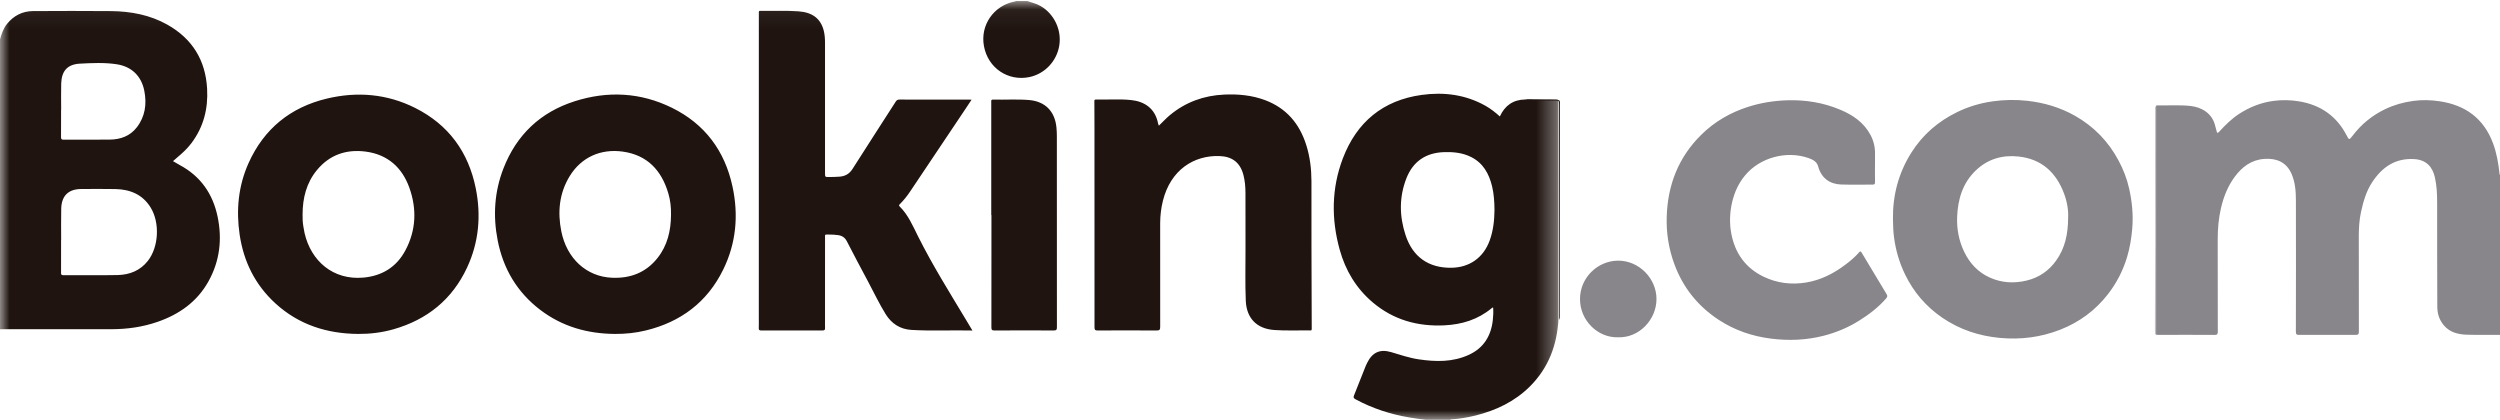 <?xml version="1.0" encoding="UTF-8"?>
<svg width="131px" height="22px" viewBox="0 0 131 22" version="1.1" xmlns="http://www.w3.org/2000/svg" xmlns:xlink="http://www.w3.org/1999/xlink">
    <!-- Generator: Sketch 50.2 (55047) - http://www.bohemiancoding.com/sketch -->
    <title>Group 8</title>
    <desc>Created with Sketch.</desc>
    <defs>
        <polygon id="path-1" points="0 0.056 81.667 0.056 81.667 22 0 22"></polygon>
    </defs>
    <g id="EN-Desktop" stroke="none" stroke-width="1" fill="none" fill-rule="evenodd">
        <g id="3-Reservation-booking-page" transform="translate(-513, -876)">
            <g id="Group-8" transform="translate(513, 876)">
                <path d="M81.717,16.762 C81.679,16.669 81.697,16.573 81.697,16.479 C81.696,12.815 81.696,9.151 81.697,5.487 C81.697,5.267 81.697,5.268 81.432,5.268 C80.837,5.268 80.242,5.267 79.648,5.267 C79.7,5.223 79.767,5.242 79.826,5.242 C80.408,5.241 80.99,5.244 81.572,5.239 C81.698,5.238 81.744,5.258 81.744,5.376 C81.739,9.097 81.738,12.819 81.735,16.541 C81.735,16.614 81.724,16.688 81.717,16.762" id="Fill-1" fill="#201612"></path>
                <path d="M108.156,10.142 C107.741,9.033 106.976,8.329 105.767,8.201 C104.924,8.112 104.165,8.329 103.54,8.923 C102.844,9.585 102.59,10.439 102.554,11.368 C102.53,11.999 102.645,12.614 102.921,13.19 C103.214,13.803 103.659,14.274 104.277,14.55 C104.889,14.822 105.533,14.859 106.188,14.703 C106.834,14.549 107.35,14.199 107.737,13.661 C108.198,13.019 108.368,12.288 108.37,11.393 C108.392,11.038 108.319,10.577 108.156,10.142 Z M111.727,12.008 C111.682,12.498 111.605,12.977 111.465,13.449 C111.25,14.175 110.911,14.834 110.446,15.429 C109.788,16.271 108.953,16.883 107.965,17.272 C106.947,17.673 105.884,17.808 104.796,17.707 C103.7,17.605 102.681,17.269 101.769,16.644 C100.926,16.066 100.278,15.312 99.83,14.391 C99.527,13.769 99.336,13.115 99.245,12.426 C99.204,12.114 99.198,11.805 99.191,11.493 C99.172,10.238 99.481,9.07 100.149,8.007 C100.743,7.062 101.556,6.36 102.557,5.873 C103.144,5.587 103.765,5.402 104.409,5.311 C105.008,5.227 105.61,5.214 106.218,5.281 C107.11,5.378 107.948,5.626 108.728,6.066 C109.718,6.626 110.481,7.413 111.018,8.422 C111.263,8.882 111.451,9.365 111.565,9.871 C111.723,10.573 111.793,11.284 111.727,12.008 Z M112.939,5.769 C112.937,6.678 112.937,7.588 112.938,8.498 C112.939,9.926 112.94,11.353 112.941,12.781 C112.943,12.85 112.946,12.918 112.946,12.987 C112.946,14.43 112.946,15.873 112.947,17.316 C112.947,17.372 112.931,17.43 112.978,17.514 L112.978,5.546 C112.909,5.61 112.94,5.694 112.939,5.769 Z M86.8,15.673 C86.803,14.591 85.882,13.651 84.784,13.658 C83.725,13.666 82.795,14.537 82.792,15.667 C82.789,16.803 83.736,17.712 84.795,17.674 C85.897,17.71 86.797,16.746 86.8,15.673 Z M98.25,8.679 C98.25,8.473 98.247,8.267 98.251,8.06 C98.257,7.711 98.179,7.382 98.016,7.074 C97.669,6.419 97.093,6.029 96.439,5.753 C95.552,5.379 94.619,5.226 93.658,5.255 C92.951,5.276 92.261,5.386 91.585,5.604 C90.66,5.902 89.841,6.377 89.149,7.059 C87.953,8.236 87.386,9.69 87.336,11.354 C87.309,12.209 87.441,13.041 87.739,13.848 C88.195,15.08 88.976,16.049 90.066,16.763 C90.897,17.307 91.814,17.62 92.8,17.744 C93.73,17.862 94.648,17.825 95.554,17.595 C96.209,17.428 96.831,17.168 97.407,16.809 C97.931,16.483 98.418,16.112 98.828,15.645 C98.892,15.571 98.916,15.51 98.864,15.424 C98.425,14.695 97.985,13.965 97.548,13.234 C97.497,13.15 97.469,13.162 97.412,13.228 C97.195,13.478 96.941,13.687 96.676,13.885 C96.06,14.348 95.382,14.685 94.623,14.806 C93.863,14.928 93.114,14.837 92.411,14.498 C91.474,14.045 90.926,13.285 90.726,12.272 C90.615,11.707 90.635,11.141 90.768,10.576 C90.89,10.061 91.106,9.595 91.442,9.191 C92.221,8.25 93.619,7.879 94.765,8.282 C94.983,8.358 95.203,8.467 95.269,8.714 C95.44,9.345 95.889,9.648 96.478,9.668 C97.026,9.686 97.574,9.669 98.122,9.674 C98.231,9.675 98.253,9.635 98.251,9.536 C98.245,9.251 98.249,8.965 98.249,8.679 L98.25,8.679 Z M112.978,5.546 C113.002,5.517 113.035,5.523 113.066,5.523 C113.639,5.533 114.214,5.49 114.786,5.553 C115.354,5.616 115.935,5.93 116.084,6.624 C116.101,6.705 116.13,6.785 116.149,6.867 C116.168,6.95 116.189,7.008 116.284,6.904 C116.605,6.554 116.94,6.217 117.343,5.958 C117.891,5.607 118.478,5.374 119.13,5.287 C119.58,5.227 120.025,5.238 120.464,5.31 C121.582,5.491 122.432,6.07 122.962,7.092 C123.089,7.338 123.1,7.343 123.264,7.127 C123.727,6.514 124.302,6.044 124.992,5.715 C125.452,5.495 125.936,5.36 126.444,5.289 C126.908,5.224 127.37,5.238 127.826,5.305 C129.169,5.502 130.14,6.19 130.631,7.499 C130.825,8.017 130.916,8.552 130.975,9.097 C130.978,9.122 130.975,9.15 131,9.167 L131,17.546 C130.426,17.545 129.851,17.556 129.278,17.539 C128.813,17.526 128.371,17.422 128.052,17.041 C127.819,16.765 127.716,16.433 127.714,16.079 C127.706,14.26 127.707,12.441 127.706,10.622 C127.706,10.173 127.687,9.725 127.586,9.285 C127.466,8.764 127.155,8.372 126.499,8.336 C125.508,8.281 124.819,8.761 124.3,9.552 C123.991,10.023 123.838,10.555 123.719,11.1 C123.628,11.515 123.601,11.934 123.601,12.357 C123.602,14.028 123.599,15.699 123.605,17.37 C123.606,17.521 123.561,17.549 123.422,17.548 C122.442,17.543 121.462,17.543 120.483,17.548 C120.353,17.549 120.303,17.53 120.303,17.38 C120.309,15.08 120.312,12.779 120.305,10.479 C120.304,10.016 120.268,9.554 120.08,9.118 C119.811,8.494 119.294,8.287 118.669,8.325 C117.977,8.368 117.481,8.743 117.088,9.28 C116.731,9.767 116.515,10.318 116.379,10.906 C116.251,11.454 116.207,12.008 116.208,12.569 C116.211,14.171 116.207,15.773 116.213,17.376 C116.213,17.518 116.176,17.55 116.038,17.549 C115.059,17.543 114.079,17.543 113.099,17.548 C112.967,17.549 112.919,17.526 112.919,17.378 C112.925,15.898 112.923,14.417 112.924,12.936 C112.924,12.884 112.911,12.83 112.941,12.781 C112.963,12.802 112.962,12.828 112.962,12.855 C112.962,14.371 112.962,15.888 112.96,17.405 C112.958,17.426 112.994,17.405 112.973,17.409 C112.968,17.41 112.965,17.407 112.965,17.401 C112.96,17.354 112.963,17.307 112.963,17.26 C112.963,13.418 112.963,9.575 112.964,5.733 C112.964,5.671 112.948,5.606 112.978,5.546 Z" id="Fill-3" fill="#88868B"></path>
                <g id="Group-7">
                    <mask id="mask-2" fill="white">
                        <use xlink:href="#path-1"></use>
                    </mask>
                    <g id="Clip-6"></g>
                    <path d="M21.451,9.839 C21.068,8.767 20.307,8.095 19.164,7.944 C18.151,7.811 17.272,8.106 16.606,8.914 C16.053,9.585 15.858,10.38 15.855,11.234 C15.849,11.447 15.861,11.659 15.896,11.868 C15.915,11.983 15.933,12.098 15.959,12.212 C16.296,13.677 17.453,14.686 19.034,14.547 C20.015,14.461 20.772,13.997 21.238,13.128 C21.804,12.073 21.85,10.956 21.451,9.839 Z M24.931,9.874 C25.217,11.299 25.092,12.695 24.475,14.02 C23.694,15.694 22.383,16.75 20.623,17.253 C20.016,17.426 19.393,17.502 18.76,17.498 C17.131,17.484 15.662,17.018 14.439,15.904 C13.374,14.934 12.767,13.714 12.557,12.292 C12.368,11.001 12.488,9.742 13.024,8.546 C13.833,6.745 15.223,5.623 17.123,5.167 C18.717,4.785 20.284,4.916 21.763,5.66 C23.504,6.536 24.548,7.967 24.931,9.874 Z M35.018,10.124 C34.66,8.917 33.91,8.122 32.633,7.944 C31.486,7.784 30.462,8.235 29.853,9.228 C29.302,10.126 29.21,11.111 29.413,12.124 C29.698,13.541 30.726,14.499 32.073,14.554 C33.029,14.594 33.84,14.288 34.447,13.528 C34.975,12.867 35.156,12.087 35.161,11.256 C35.169,10.871 35.128,10.492 35.018,10.124 Z M38.384,9.779 C38.707,11.28 38.574,12.746 37.895,14.129 C37.058,15.835 35.673,16.87 33.842,17.316 C33.312,17.446 32.772,17.501 32.226,17.498 C30.788,17.488 29.464,17.117 28.307,16.236 C27.099,15.315 26.371,14.087 26.079,12.601 C25.826,11.316 25.904,10.047 26.383,8.82 C27.067,7.065 28.314,5.884 30.097,5.311 C31.835,4.752 33.561,4.837 35.207,5.647 C36.929,6.493 37.98,7.899 38.384,9.779 Z M78.311,11.005 C78.308,10.56 78.28,10.153 78.183,9.755 C78.024,9.103 77.72,8.55 77.097,8.233 C76.646,8.003 76.158,7.955 75.664,7.972 C74.721,8.004 74.046,8.452 73.698,9.337 C73.311,10.321 73.323,11.325 73.652,12.323 C74.027,13.463 74.857,14.046 76.05,14.031 C77.004,14.018 77.729,13.503 78.057,12.609 C78.252,12.079 78.305,11.528 78.311,11.005 Z M81.664,5.35 C81.659,5.381 81.663,5.413 81.663,5.445 C81.663,9.137 81.663,12.829 81.663,16.521 C81.663,16.584 81.661,16.648 81.665,16.711 C81.592,18.077 81.142,19.285 80.158,20.258 C79.364,21.045 78.39,21.505 77.318,21.773 C76.914,21.874 76.503,21.944 76.087,21.973 C76.057,21.975 76.022,21.967 76.001,22 L74.701,22 C74.416,21.959 74.129,21.923 73.846,21.875 C72.857,21.706 71.914,21.401 71.029,20.922 C70.929,20.868 70.907,20.824 70.951,20.718 C71.16,20.204 71.361,19.688 71.565,19.172 C71.587,19.118 71.613,19.066 71.639,19.014 C71.908,18.468 72.304,18.279 72.89,18.45 C73.37,18.591 73.843,18.756 74.34,18.829 C75.233,18.962 76.12,18.981 76.965,18.594 C77.742,18.238 78.134,17.603 78.224,16.766 C78.247,16.552 78.258,16.337 78.241,16.124 C78.202,16.105 78.184,16.131 78.166,16.147 C77.446,16.747 76.602,17.004 75.684,17.048 C74.286,17.115 73.017,16.763 71.933,15.847 C71.064,15.112 70.501,14.171 70.199,13.08 C69.754,11.474 69.77,9.867 70.364,8.303 C71.089,6.398 72.467,5.255 74.494,4.974 C75.658,4.813 76.789,4.954 77.836,5.541 C78.109,5.694 78.353,5.887 78.592,6.102 C78.855,5.53 79.289,5.223 79.918,5.213 C80.07,5.184 80.224,5.202 80.376,5.201 C80.757,5.198 81.137,5.205 81.517,5.197 C81.639,5.194 81.681,5.233 81.664,5.35 Z M7.893,10.873 C7.473,10.191 6.823,9.925 6.058,9.907 C5.461,9.893 4.863,9.904 4.266,9.904 C3.592,9.904 3.224,10.252 3.208,10.934 C3.195,11.48 3.205,12.027 3.205,12.574 L3.201,12.574 C3.201,13.147 3.203,13.72 3.199,14.293 C3.198,14.386 3.216,14.421 3.319,14.42 C4.265,14.416 5.211,14.431 6.157,14.413 C6.788,14.4 7.348,14.182 7.751,13.666 C8.32,12.937 8.384,11.67 7.893,10.873 Z M3.198,7.178 C3.197,7.286 3.222,7.321 3.336,7.32 C4.144,7.315 4.952,7.325 5.76,7.315 C6.316,7.308 6.812,7.131 7.166,6.676 C7.607,6.108 7.697,5.453 7.563,4.765 C7.411,3.98 6.894,3.483 6.104,3.365 C5.47,3.27 4.828,3.302 4.191,3.335 C3.534,3.369 3.228,3.714 3.207,4.378 C3.194,4.833 3.205,5.29 3.205,5.746 L3.201,5.746 C3.201,6.223 3.204,6.7 3.198,7.178 Z M11.4,11.342 C11.65,12.527 11.519,13.674 10.925,14.741 C10.327,15.817 9.386,16.476 8.246,16.868 C7.471,17.136 6.668,17.249 5.85,17.25 C3.958,17.251 2.066,17.25 0.174,17.25 C0.116,17.25 0.058,17.253 -3.61166421e-05,17.254 L-3.61166421e-05,2.062 C0.082,1.773 0.175,1.489 0.37,1.249 C0.723,0.817 1.177,0.585 1.73,0.581 C3.094,0.574 4.457,0.569 5.821,0.582 C6.856,0.593 7.858,0.779 8.773,1.294 C10.076,2.03 10.771,3.152 10.853,4.653 C10.91,5.7 10.666,6.658 10.029,7.503 C9.817,7.784 9.562,8.021 9.293,8.245 C9.221,8.306 9.15,8.37 9.065,8.444 C9.19,8.517 9.303,8.587 9.421,8.65 C10.507,9.231 11.148,10.15 11.4,11.342 Z M51.952,11.268 C51.952,13.225 51.954,15.183 51.949,17.141 C51.949,17.275 51.973,17.319 52.119,17.318 C53.149,17.31 54.179,17.31 55.21,17.317 C55.353,17.318 55.383,17.281 55.382,17.142 C55.378,13.805 55.379,10.468 55.379,7.131 C55.379,6.977 55.372,6.824 55.357,6.67 C55.273,5.83 54.764,5.314 53.929,5.242 C53.302,5.189 52.672,5.235 52.044,5.218 C51.918,5.214 51.942,5.294 51.942,5.363 C51.942,7.331 51.942,9.3 51.942,11.268 C51.945,11.268 51.949,11.268 51.952,11.268 Z M60.685,6.475 C60.527,5.655 59.943,5.313 59.272,5.243 C58.662,5.178 58.047,5.231 57.435,5.214 C57.331,5.211 57.344,5.271 57.345,5.335 C57.347,5.754 57.349,6.173 57.35,6.593 C57.352,10.111 57.354,13.63 57.352,17.149 C57.352,17.278 57.38,17.318 57.514,17.317 C58.545,17.311 59.576,17.31 60.606,17.318 C60.765,17.319 60.795,17.272 60.794,17.124 C60.789,15.314 60.789,13.504 60.793,11.694 C60.794,11.296 60.841,10.902 60.938,10.514 C61.34,8.912 62.548,8.133 63.895,8.177 C64.573,8.199 64.99,8.52 65.158,9.179 C65.234,9.474 65.26,9.774 65.262,10.076 C65.268,11.079 65.26,12.082 65.264,13.085 C65.267,13.977 65.241,14.868 65.279,15.759 C65.318,16.68 65.856,17.226 66.769,17.292 C67.354,17.335 67.941,17.306 68.528,17.313 C68.758,17.316 68.735,17.344 68.734,17.115 C68.73,15.698 68.724,14.281 68.721,12.865 C68.719,11.739 68.723,10.614 68.72,9.489 C68.718,8.845 68.642,8.21 68.446,7.594 C68.093,6.479 67.406,5.669 66.3,5.251 C65.607,4.99 64.885,4.923 64.151,4.956 C63.086,5.004 62.13,5.347 61.302,6.033 C61.099,6.202 60.923,6.399 60.723,6.587 C60.707,6.542 60.691,6.509 60.685,6.475 Z M50.652,16.813 C49.776,15.355 48.872,13.913 48.108,12.388 C47.832,11.838 47.591,11.259 47.139,10.815 C47.081,10.758 47.122,10.728 47.161,10.688 C47.36,10.489 47.534,10.269 47.691,10.035 C48.675,8.568 49.657,7.101 50.64,5.633 C50.727,5.503 50.813,5.372 50.91,5.224 C50.859,5.222 50.834,5.22 50.81,5.22 C49.583,5.22 48.357,5.221 47.131,5.217 C47.033,5.217 46.982,5.252 46.931,5.333 C46.178,6.508 45.417,7.678 44.669,8.857 C44.504,9.116 44.281,9.235 43.992,9.257 C43.813,9.271 43.634,9.274 43.454,9.276 C43.232,9.279 43.231,9.277 43.231,9.061 C43.231,6.79 43.232,4.518 43.231,2.247 C43.231,2.029 43.217,1.811 43.163,1.6 C43.001,0.973 42.57,0.647 41.848,0.594 C41.22,0.548 40.591,0.578 39.962,0.571 C39.739,0.568 39.763,0.539 39.763,0.776 C39.762,6.094 39.762,11.412 39.762,16.73 C39.762,16.883 39.766,17.038 39.76,17.191 C39.756,17.287 39.785,17.316 39.884,17.316 C40.957,17.312 42.03,17.312 43.103,17.316 C43.214,17.317 43.238,17.277 43.233,17.178 C43.227,17.046 43.231,16.913 43.231,16.781 C43.231,15.353 43.231,13.925 43.232,12.498 C43.232,12.253 43.202,12.297 43.445,12.291 C43.598,12.287 43.751,12.3 43.903,12.319 C44.115,12.345 44.27,12.439 44.374,12.641 C44.739,13.351 45.112,14.055 45.489,14.758 C45.793,15.326 46.067,15.911 46.407,16.459 C46.717,16.959 47.164,17.251 47.755,17.287 C48.81,17.351 49.866,17.294 50.955,17.319 C50.841,17.129 50.747,16.971 50.652,16.813 Z M53.829,0.056 C54.067,0.133 54.311,0.19 54.532,0.319 C55.247,0.737 55.643,1.58 55.503,2.404 C55.365,3.219 54.734,3.876 53.935,4.04 C52.821,4.268 51.77,3.566 51.559,2.417 C51.355,1.315 52.072,0.303 53.141,0.086 C53.171,0.08 53.205,0.087 53.226,0.056 L53.829,0.056 Z" id="Fill-5" fill="#1F1410" mask="url(#mask-2)"></path>
                </g>
            </g>
        </g>
    </g>
</svg>